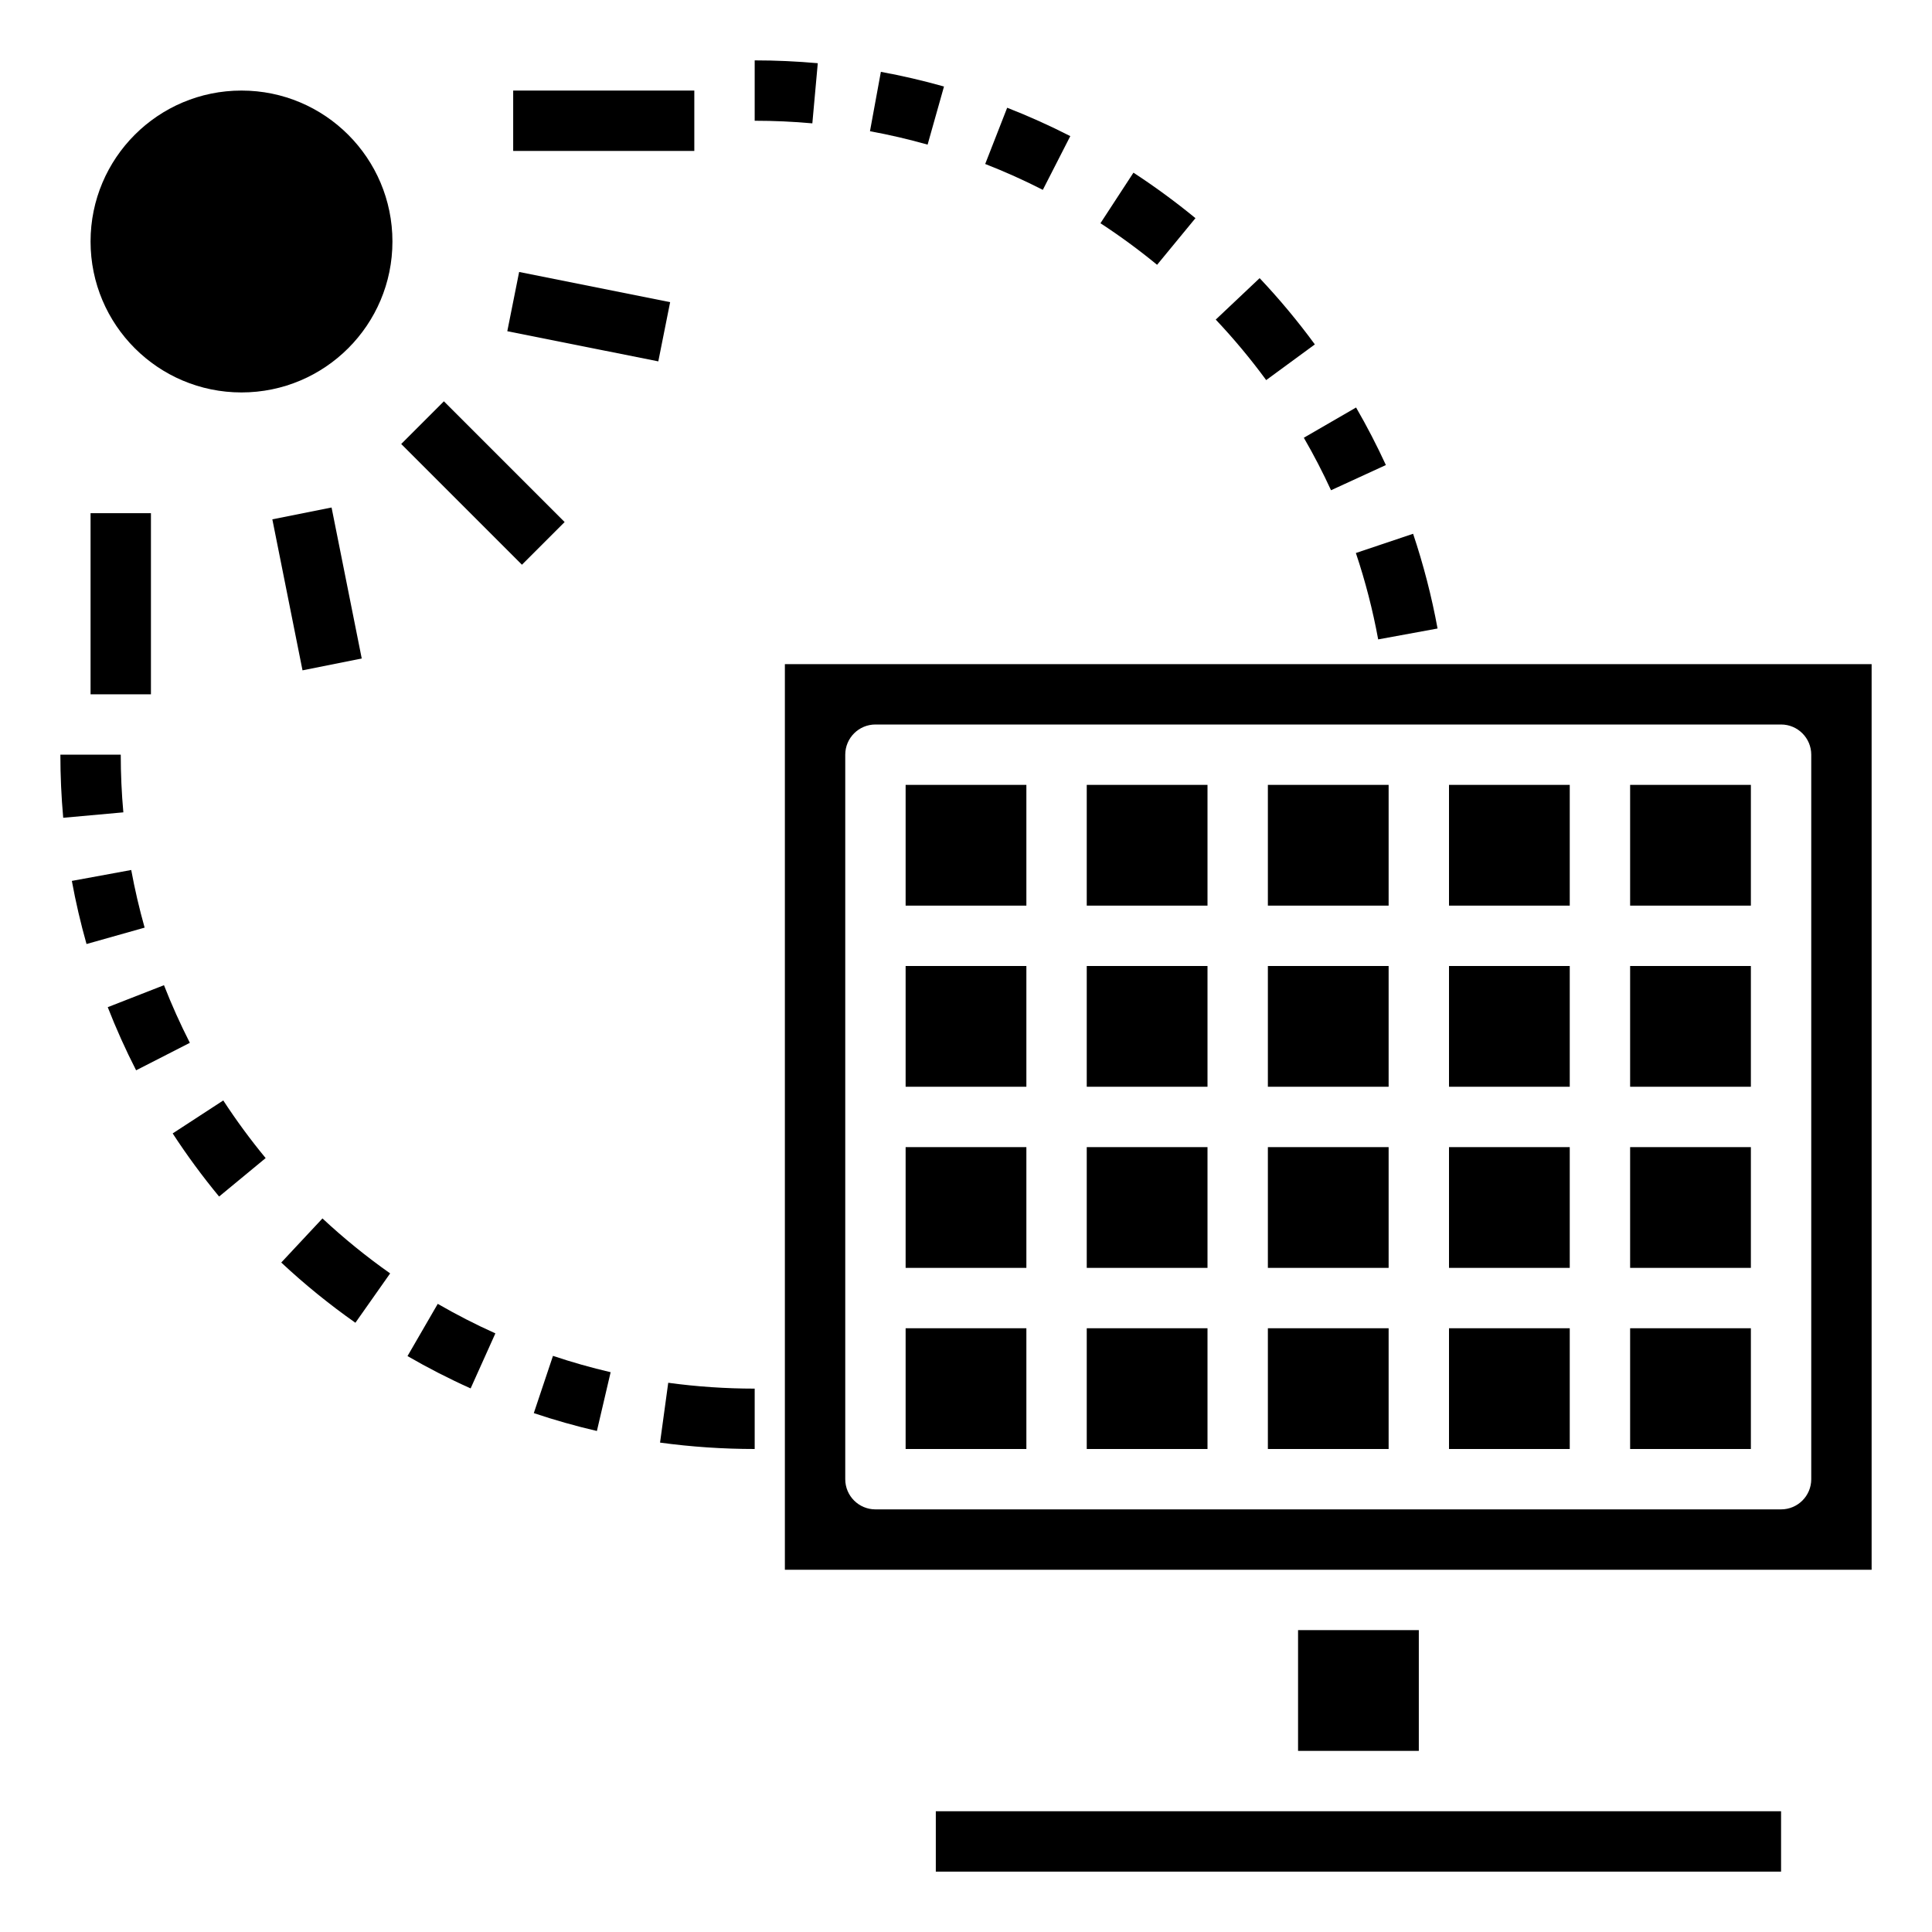 <svg height='100px' width='100px'  fill="#000000" xmlns="http://www.w3.org/2000/svg" xmlns:xlink="http://www.w3.org/1999/xlink" version="1.1" x="0px" y="0px" viewBox="0 0 64 64" style="enable-background:new 0 0 64 64;" xml:space="preserve"><g><g><path d="M25,48c-1.047,0-2.102-0.071-3.135-0.212l0.271-1.982C23.079,45.935,24.042,46,25,46V48z"></path></g><g><path d="M45.654,21.181c-0.178-0.968-0.426-1.931-0.739-2.862l1.896-0.637c0.342,1.021,0.615,2.077,0.81,3.138L45.654,21.181z"></path></g><g><rect x="36" y="32" width="4" height="4"></rect><rect x="36" y="26" width="4" height="4"></rect><rect x="42" y="26" width="4" height="4"></rect><rect x="36" y="38" width="4" height="4"></rect><rect x="30" y="32" width="4" height="4"></rect><rect x="30" y="38" width="4" height="4"></rect><rect x="31" y="60" width="28" height="2"></rect><rect x="54" y="26" width="4" height="4"></rect><rect x="43" y="54" width="4" height="4"></rect><rect x="48" y="32" width="4" height="4"></rect><rect x="48" y="26" width="4" height="4"></rect><rect x="42" y="32" width="4" height="4"></rect><rect x="54" y="38" width="4" height="4"></rect><rect x="42" y="44" width="4" height="4"></rect><rect x="48" y="44" width="4" height="4"></rect><path d="M62,22H26v30h36V22z M60,49c0,0.553-0.448,1-1,1H29c-0.552,0-1-0.447-1-1V25c0-0.552,0.448-1,1-1h30c0.552,0,1,0.448,1,1    V49z"></path><rect x="54" y="44" width="4" height="4"></rect><rect x="36" y="44" width="4" height="4"></rect><rect x="30" y="44" width="4" height="4"></rect><rect x="48" y="38" width="4" height="4"></rect><rect x="42" y="38" width="4" height="4"></rect><rect x="54" y="32" width="4" height="4"></rect><rect x="30" y="26" width="4" height="4"></rect></g><circle cx="8" cy="8" r="5"></circle><g><rect x="15" y="13.172" transform="matrix(0.707 -0.707 0.707 0.707 -6.627 16)" width="2" height="5.657"></rect></g><g><rect x="18.5" y="7.95" transform="matrix(0.196 -0.981 0.981 0.196 5.38 27.562)" width="2" height="5.099"></rect></g><g><rect x="9.5" y="16.95" transform="matrix(0.981 -0.196 0.196 0.981 -3.62 2.438)" width="2" height="5.099"></rect></g><g><rect x="17" y="3" width="6" height="2"></rect></g><g><rect x="3" y="17" width="2" height="6"></rect></g><g><path d="M2.094,27.09C2.032,26.401,2,25.698,2,25h2c0,0.638,0.029,1.281,0.086,1.91L2.094,27.09z"></path></g><g><path d="M2.866,31.272c-0.194-0.688-0.358-1.391-0.486-2.091l1.967-0.361c0.118,0.639,0.267,1.281,0.444,1.909L2.866,31.272z"></path></g><g><path d="M4.509,35.455c-0.347-0.678-0.663-1.382-0.94-2.091l1.863-0.728c0.253,0.648,0.542,1.29,0.857,1.909L4.509,35.455z"></path></g><g><path d="M7.258,39.637c-0.552-0.668-1.069-1.371-1.538-2.091l1.676-1.092c0.428,0.656,0.9,1.299,1.404,1.909L7.258,39.637z"></path></g><g><path d="M11.773,43.818c-0.862-0.606-1.688-1.277-2.456-1.995l1.365-1.461c0.701,0.654,1.455,1.267,2.242,1.821L11.773,43.818z"></path></g><g><path d="M15.59,45.993c-0.715-0.321-1.418-0.682-2.091-1.071l1.002-1.73c0.614,0.354,1.256,0.684,1.909,0.978L15.59,45.993z"></path></g><g><path d="M19.773,47.403c-0.703-0.163-1.406-0.362-2.09-0.592l0.635-1.896c0.625,0.209,1.268,0.392,1.91,0.541L19.773,47.403z"></path></g><g><path d="M44.092,16.24c-0.27-0.587-0.573-1.173-0.901-1.739l1.731-1.002c0.359,0.621,0.691,1.262,0.987,1.906L44.092,16.24z"></path></g><g><path d="M41.944,12.591c-0.514-0.7-1.076-1.375-1.671-2.004l1.454-1.373c0.651,0.689,1.267,1.428,1.829,2.195L41.944,12.591z"></path></g><g><path d="M38.33,8.772c-0.597-0.491-1.229-0.955-1.876-1.377l1.093-1.675c0.708,0.462,1.399,0.969,2.054,1.507L38.33,8.772z"></path></g><g><path d="M34.545,6.289c-0.619-0.316-1.261-0.604-1.909-0.857l0.728-1.863c0.71,0.277,1.414,0.594,2.091,0.94L34.545,6.289z"></path></g><g><path d="M30.728,4.791c-0.627-0.178-1.27-0.327-1.909-0.444l0.361-1.967c0.7,0.128,1.404,0.292,2.091,0.486L30.728,4.791z"></path></g><g><path d="M26.91,4.086C26.281,4.029,25.638,4,25,4V2c0.698,0,1.401,0.032,2.09,0.094L26.91,4.086z"></path></g></g></svg>